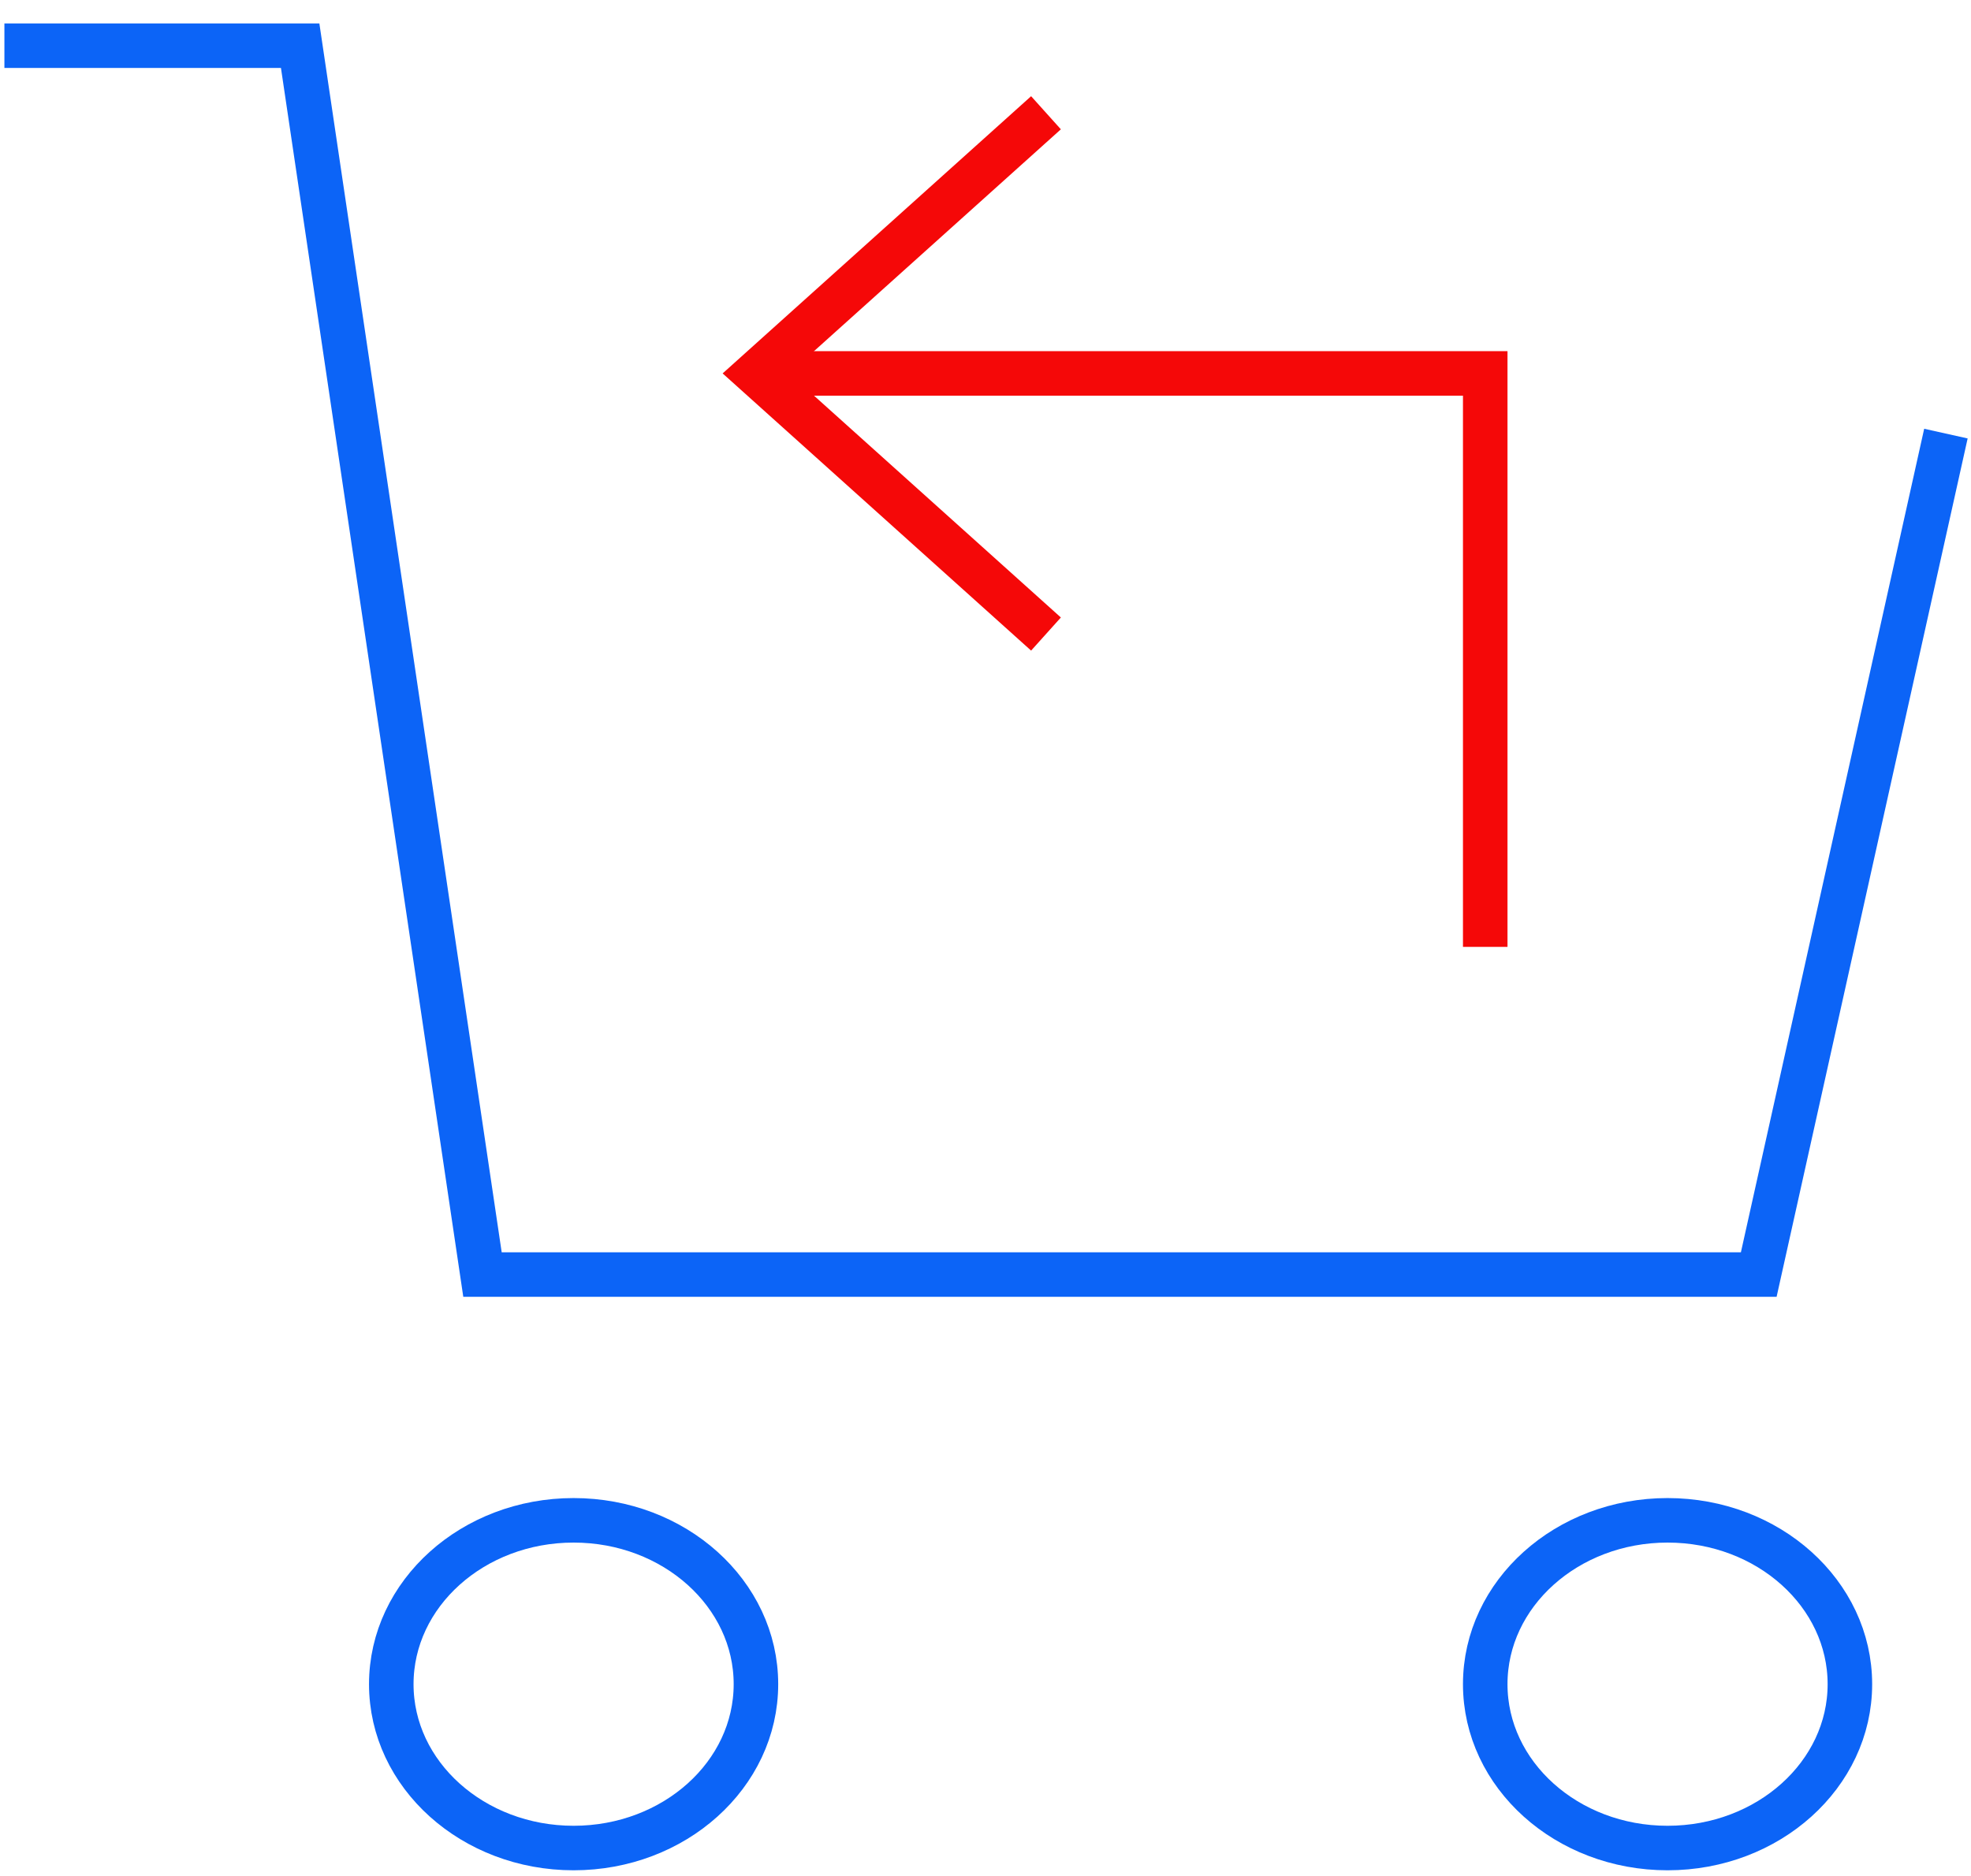 <!-- sample rectangle -->
<svg width="83" height="79" viewBox="0 0 83 79" fill="none" xmlns="http://www.w3.org/2000/svg">
<path d="M31.833 15.728H62.544V39.882" stroke="#F50808" stroke-width="1.875"/>
<path d="M43.35 26.079L31.833 15.728L43.35 5.376" stroke="#F50808" stroke-width="1.875" stroke-linecap="square"/>
<path d="M24.155 77.838C28.396 77.838 31.833 74.748 31.833 70.937C31.833 67.125 28.396 64.035 24.155 64.035C19.915 64.035 16.477 67.125 16.477 70.937C16.477 74.748 19.915 77.838 24.155 77.838Z" stroke="#0C64F7" stroke-width="1.875" stroke-linecap="square"/>
<path d="M70.222 77.838C74.462 77.838 77.9 74.748 77.9 70.937C77.9 67.125 74.462 64.035 70.222 64.035C65.981 64.035 62.544 67.125 62.544 70.937C62.544 74.748 65.981 77.838 70.222 77.838Z" stroke="#0C64F7" stroke-width="1.875" stroke-linecap="square"/>
<path d="M81.74 19.178L74.062 53.684H20.318L12.64 1.925H1.123" stroke="#0C64F7" stroke-width="1.875" stroke-linecap="square"/>
</svg>

